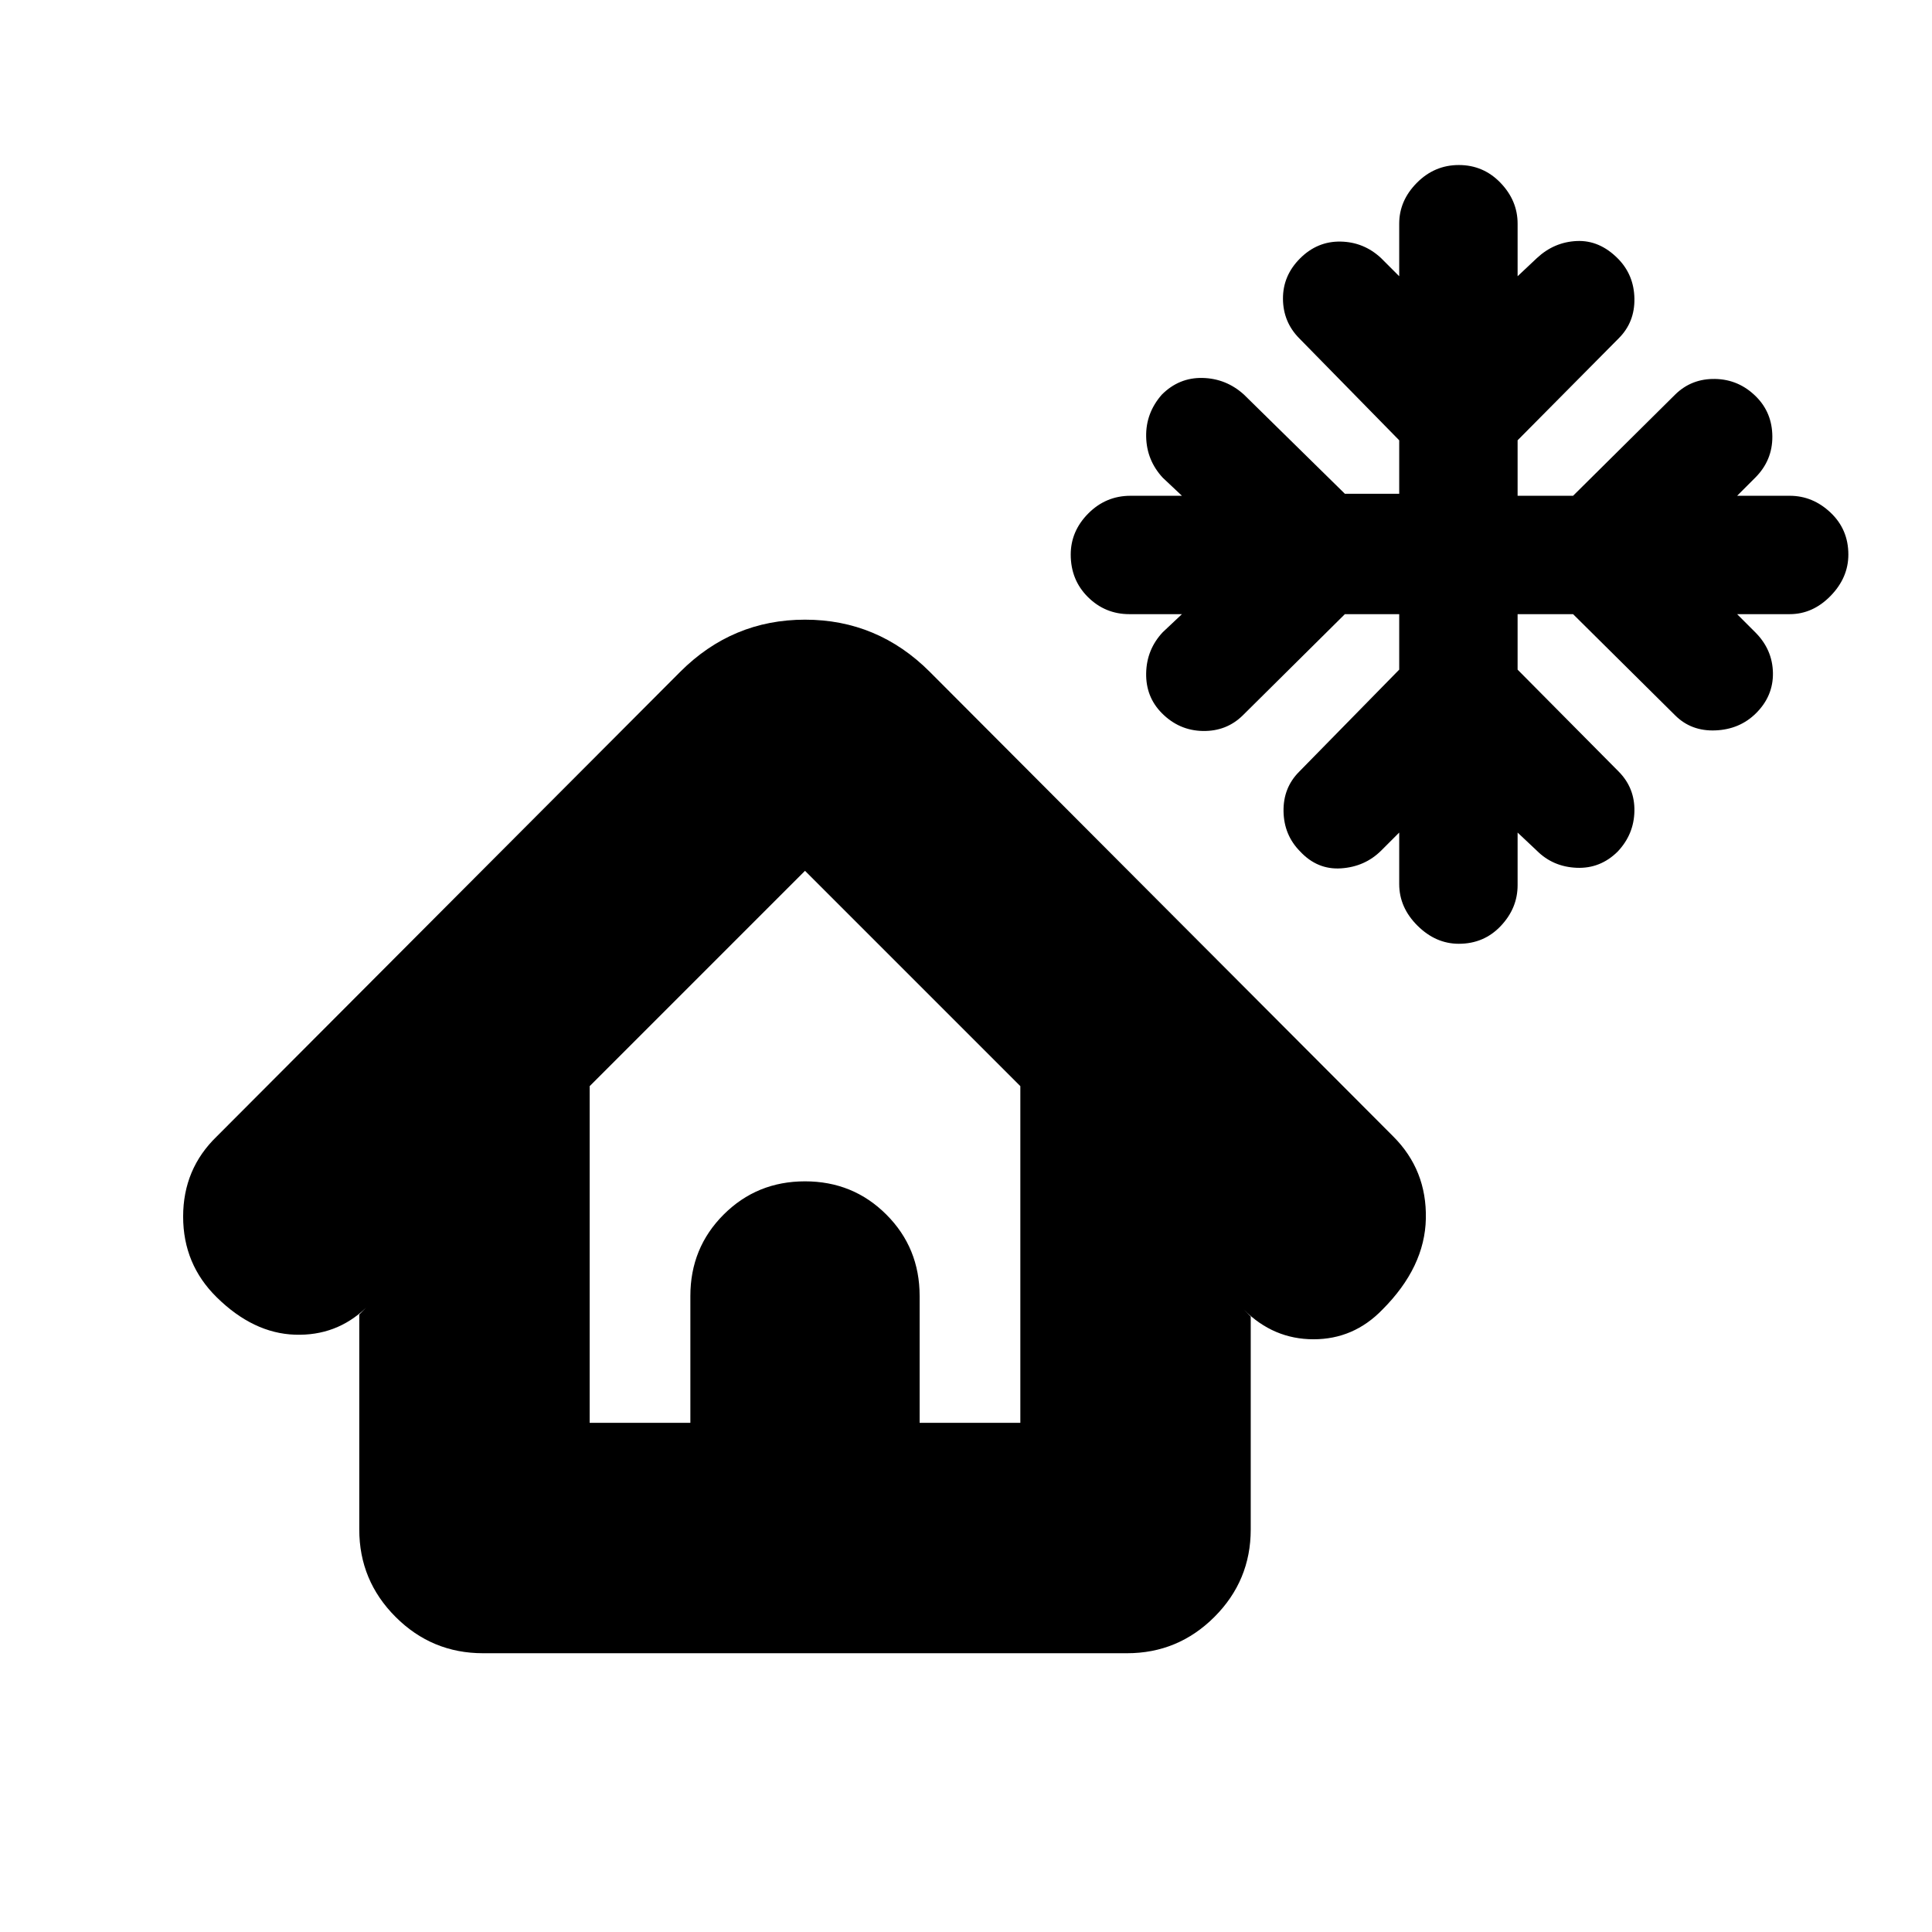 <svg xmlns="http://www.w3.org/2000/svg" height="24" viewBox="0 -960 960 960" width="24"><path d="M695.26-654.83h-27l-50.69 50.26q-8.11 8-19.9 7.79-11.8-.22-20.37-8.87-8-8.08-7.78-19.84.22-11.77 8.22-20.34l9.56-9h-26.13q-12.01 0-20.57-8.48-8.56-8.49-8.56-21.13 0-11.65 8.73-20.43t20.97-8.78h25.56l-9.56-9q-8-8.67-8.22-20.4-.22-11.73 7.78-20.86 8.57-8.57 20.29-8.29 11.72.29 20.54 8.29l50.13 49.26h27v-26.57l-49.69-50.69q-8-8.11-8.07-19.62-.07-11.51 8.5-20.08 8.57-8.56 20.13-8.35 11.57.22 20.13 8.22l9 9v-26.13q0-11.45 8.77-20.29t20.85-8.84q12.21 0 20.71 8.84t8.5 20.29v26.13l9.56-9q8.57-8 19.85-8.5 11.28-.5 20.41 8.71 8 8.08 8.22 19.85.22 11.77-7.78 19.77l-50.26 50.69v27.57h27.56l50.7-50.26q8.1-8 19.9-7.79 11.79.22 20.36 8.79 8 8 8.06 19.84.07 11.85-8.5 20.42l-9 9h26.13q11.46 0 20.3 8.36t8.84 20.85q0 11.48-8.84 20.55-8.84 9.06-20.3 9.06h-26.13l9 9q8.57 8.57 8.79 20.13.21 11.57-8.43 20.13-8.08 8-20.13 8.5-12.05.5-20.05-7.5l-50.7-50.26h-27.56v27.57l50.26 50.69q8 8.11 7.78 19.62-.22 11.52-8.3 20.08-8.64 8.57-20.41 8.07t-19.77-8.5l-9.56-9v26.13q0 11.45-8.37 20.29-8.36 8.84-20.84 8.84-11.49 0-20.55-9.01-9.07-9.01-9.07-20.69v-25.56l-9 9q-8.1 8-19.9 8.78-11.79.78-20.36-8.43-8-8.08-8.22-19.85-.21-11.77 7.79-19.77l49.69-50.69v-27.57Zm-77.17 345.61 3.39 3.39V-200q0 25.39-18.04 43.44-18.05 18.04-43.44 18.04H240q-25.39 0-43.44-18.04-18.04-18.05-18.04-43.44v-106.83l3.39-3.39q-14.69 14.13-35.39 13.42-20.69-.72-38.82-18.57Q91-331.78 91-355.48q0-23.69 16.7-39.82L338-626.18q25.91-25.91 62-25.91t62 25.91L692.3-395.3q16.7 16.69 16.2 40.82t-21.63 45.26q-14.24 14.7-34.17 14.7-19.92 0-34.61-14.7ZM293-253h50.04v-63.04q0-23.91 16.53-40.44Q376.09-373 400-373t40.43 16.52q16.53 16.53 16.53 40.44V-253H507v-167.3l-107-107-107 107V-253Zm0 0h214-214Z"/></svg>